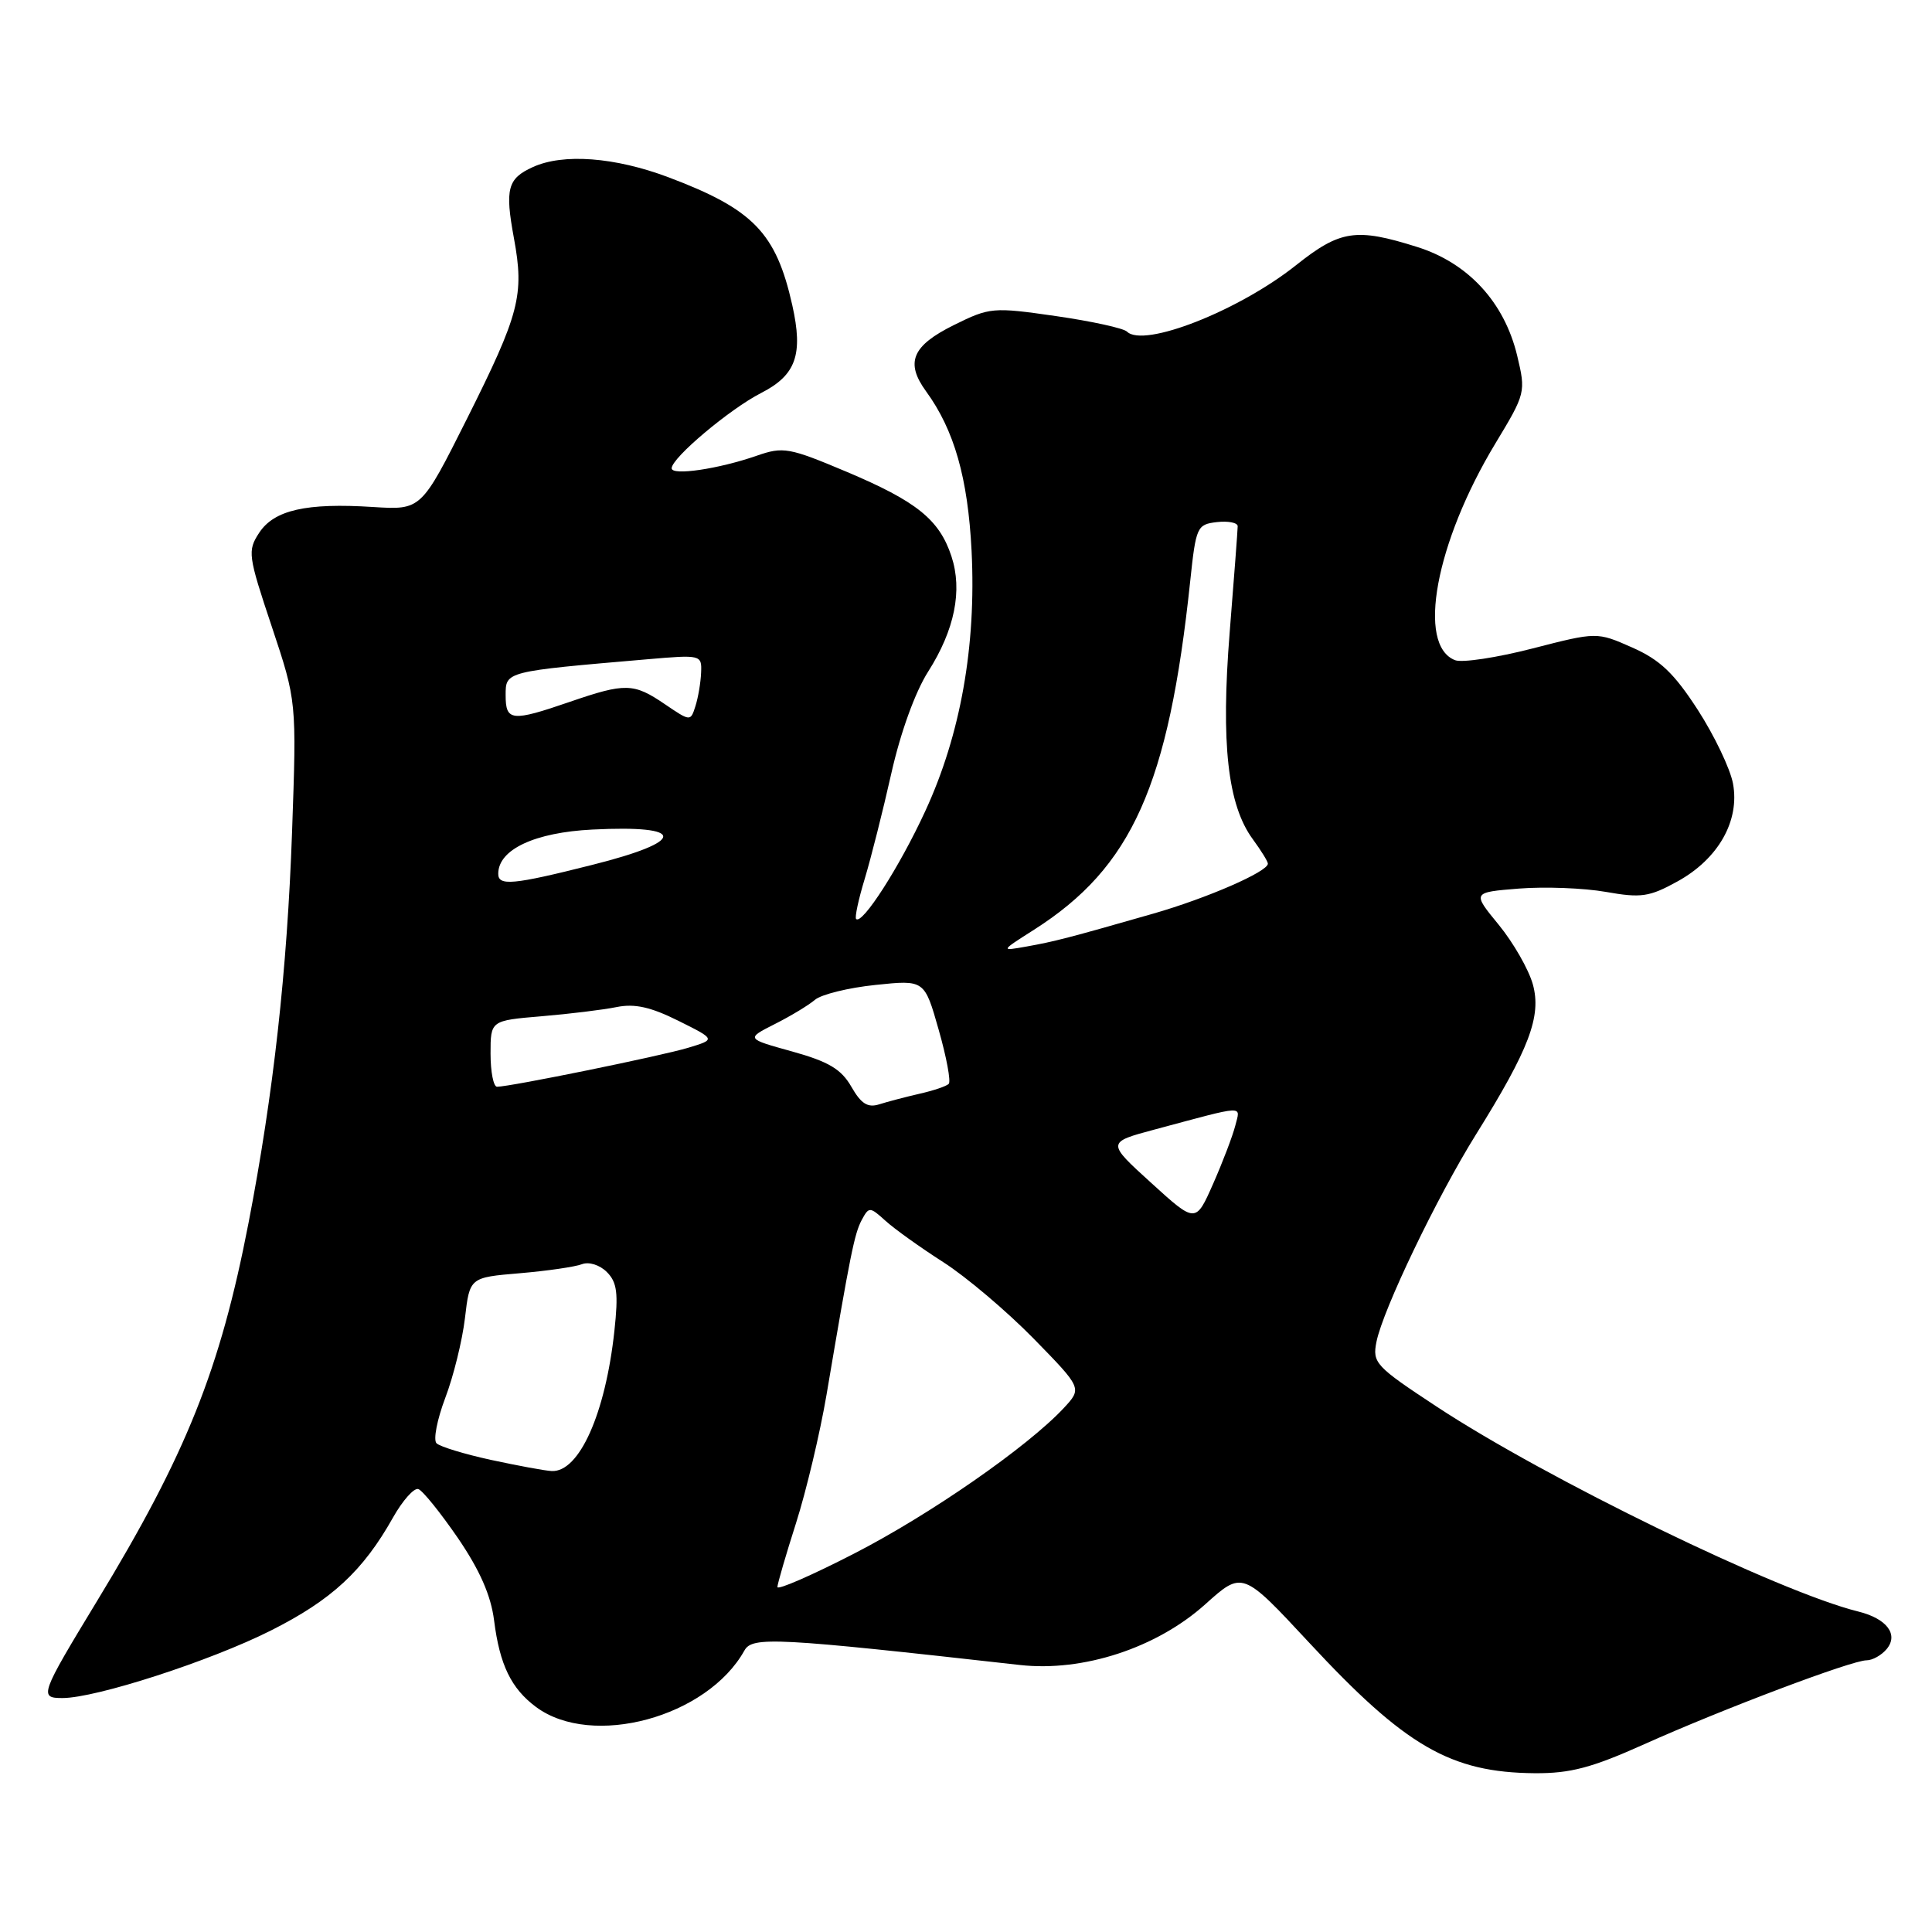 <?xml version="1.0" encoding="UTF-8" standalone="no"?>
<!DOCTYPE svg PUBLIC "-//W3C//DTD SVG 1.1//EN" "http://www.w3.org/Graphics/SVG/1.1/DTD/svg11.dtd" >
<svg xmlns="http://www.w3.org/2000/svg" xmlns:xlink="http://www.w3.org/1999/xlink" version="1.1" viewBox="0 0 256 256">
 <g >
 <path fill="currentColor"
d=" M 217.87 231.12 C 228.28 226.45 245.37 220.00 247.33 220.00 C 248.12 220.00 249.32 219.32 250.00 218.50 C 251.60 216.57 250.00 214.46 246.21 213.53 C 235.67 210.92 204.94 195.98 190.36 186.38 C 182.25 181.04 181.83 180.59 182.39 177.79 C 183.25 173.52 190.37 158.68 195.57 150.33 C 202.63 139.01 204.28 134.66 203.11 130.43 C 202.56 128.46 200.53 124.91 198.59 122.54 C 195.06 118.24 195.06 118.24 201.28 117.74 C 204.70 117.47 209.88 117.67 212.78 118.18 C 217.46 119.01 218.55 118.85 222.28 116.79 C 227.69 113.81 230.55 108.76 229.63 103.82 C 229.26 101.85 227.16 97.46 224.96 94.05 C 221.81 89.19 219.96 87.43 216.28 85.80 C 211.60 83.73 211.60 83.73 203.05 85.93 C 198.35 87.14 193.74 87.84 192.81 87.48 C 187.69 85.51 190.21 71.91 198.14 58.77 C 202.16 52.12 202.19 51.97 201.03 47.11 C 199.33 40.05 194.55 34.85 187.77 32.72 C 179.68 30.17 177.59 30.48 171.72 35.15 C 164.12 41.19 151.54 46.13 149.33 43.94 C 148.87 43.49 144.63 42.56 139.90 41.88 C 131.56 40.68 131.15 40.72 126.40 43.07 C 120.85 45.82 119.92 48.03 122.72 51.87 C 126.45 57.00 128.25 63.34 128.74 73.00 C 129.37 85.60 127.28 97.36 122.60 107.48 C 119.19 114.88 114.24 122.58 113.44 121.77 C 113.24 121.57 113.75 119.18 114.58 116.45 C 115.40 113.73 116.99 107.45 118.10 102.50 C 119.31 97.10 121.26 91.70 122.98 89.00 C 126.50 83.47 127.56 78.23 126.07 73.71 C 124.47 68.85 121.46 66.43 112.17 62.51 C 104.55 59.30 103.79 59.16 100.26 60.39 C 95.19 62.15 89.00 63.06 89.00 62.05 C 89.00 60.67 96.68 54.21 100.84 52.08 C 105.48 49.71 106.45 46.99 104.98 40.43 C 102.83 30.84 99.81 27.72 88.55 23.48 C 81.47 20.82 74.62 20.30 70.60 22.14 C 67.25 23.66 66.89 25.02 68.10 31.57 C 69.49 39.11 68.85 41.57 61.85 55.54 C 55.81 67.58 55.81 67.58 49.43 67.18 C 40.58 66.61 36.32 67.58 34.34 70.60 C 32.78 72.99 32.86 73.59 36.01 83.02 C 39.31 92.92 39.31 92.92 38.70 110.21 C 38.05 128.62 36.23 144.94 32.94 162.00 C 29.17 181.48 24.69 192.68 12.88 212.11 C 5.31 224.58 5.16 225.00 8.28 225.00 C 12.71 225.00 27.85 220.10 35.86 216.07 C 43.94 212.01 48.09 208.17 52.07 201.09 C 53.35 198.82 54.86 197.12 55.43 197.31 C 56.00 197.50 58.35 200.42 60.67 203.79 C 63.58 208.06 65.05 211.40 65.47 214.72 C 66.21 220.59 67.73 223.73 71.02 226.18 C 78.44 231.69 93.71 227.55 98.64 218.70 C 99.68 216.82 102.77 216.99 135.15 220.62 C 143.50 221.56 153.27 218.36 159.70 212.58 C 164.63 208.15 164.63 208.15 173.46 217.65 C 186.23 231.41 192.22 234.87 203.37 234.96 C 208.09 234.99 210.92 234.24 217.87 231.12 Z  M 103.01 210.29 C 103.02 209.86 104.13 206.04 105.48 201.81 C 106.83 197.57 108.65 189.92 109.52 184.81 C 112.68 166.12 113.22 163.47 114.18 161.66 C 115.14 159.88 115.25 159.88 117.34 161.77 C 118.53 162.85 121.97 165.31 125.00 167.25 C 128.03 169.19 133.40 173.74 136.95 177.36 C 143.39 183.95 143.39 183.95 140.95 186.58 C 136.14 191.73 123.22 200.70 113.19 205.85 C 107.59 208.73 103.01 210.73 103.01 210.29 Z  M 65.08 193.45 C 61.55 192.68 58.29 191.69 57.84 191.24 C 57.39 190.79 57.92 188.09 59.00 185.23 C 60.09 182.37 61.26 177.61 61.61 174.65 C 62.24 169.27 62.24 169.27 68.87 168.71 C 72.52 168.40 76.23 167.86 77.12 167.51 C 78.04 167.16 79.47 167.61 80.41 168.55 C 81.77 169.91 81.95 171.35 81.41 176.36 C 80.22 187.34 76.74 195.10 73.10 194.92 C 72.22 194.88 68.61 194.21 65.08 193.45 Z  M 152.53 156.73 C 146.63 151.37 146.63 151.37 153.06 149.65 C 165.26 146.38 164.36 146.42 163.68 149.16 C 163.34 150.50 162.02 153.97 160.75 156.85 C 158.43 162.10 158.43 162.10 152.53 156.73 Z  M 112.81 144.00 C 111.47 141.67 109.82 140.68 104.98 139.33 C 98.84 137.63 98.84 137.63 102.67 135.69 C 104.78 134.63 107.17 133.18 108.00 132.47 C 108.83 131.77 112.42 130.88 116.00 130.51 C 122.50 129.83 122.50 129.83 124.38 136.45 C 125.42 140.09 126.02 143.32 125.71 143.62 C 125.41 143.93 123.66 144.52 121.83 144.93 C 120.00 145.35 117.60 145.98 116.50 146.33 C 114.98 146.81 114.10 146.26 112.81 144.00 Z  M 65.00 139.61 C 65.00 135.23 65.00 135.23 71.75 134.66 C 75.46 134.35 79.95 133.80 81.71 133.44 C 84.09 132.96 86.22 133.43 89.89 135.26 C 94.85 137.73 94.85 137.73 91.17 138.84 C 87.60 139.92 67.59 144.00 65.86 144.00 C 65.39 144.00 65.00 142.03 65.00 139.61 Z  M 137.02 123.19 C 150.00 114.92 154.84 104.12 157.71 77.00 C 158.47 69.79 158.61 69.49 161.25 69.18 C 162.76 69.01 164.00 69.26 164.00 69.73 C 164.00 70.21 163.52 76.53 162.94 83.77 C 161.76 98.52 162.67 106.68 166.01 111.21 C 167.10 112.70 168.00 114.15 168.00 114.44 C 168.00 115.50 159.97 119.00 152.85 121.05 C 141.54 124.29 139.76 124.75 136.02 125.42 C 132.54 126.04 132.54 126.04 137.02 123.19 Z  M 66.02 115.75 C 66.05 112.55 70.87 110.30 78.50 109.92 C 91.03 109.29 91.00 111.46 78.44 114.61 C 67.94 117.26 65.99 117.43 66.02 115.75 Z  M 88.10 93.31 C 83.96 90.49 82.87 90.47 75.50 93.00 C 67.79 95.65 67.00 95.57 67.00 92.12 C 67.00 88.95 66.90 88.98 85.75 87.36 C 92.91 86.74 93.00 86.77 92.90 89.12 C 92.85 90.43 92.51 92.43 92.15 93.56 C 91.50 95.61 91.49 95.61 88.10 93.31 Z "/>
</g>
</svg>